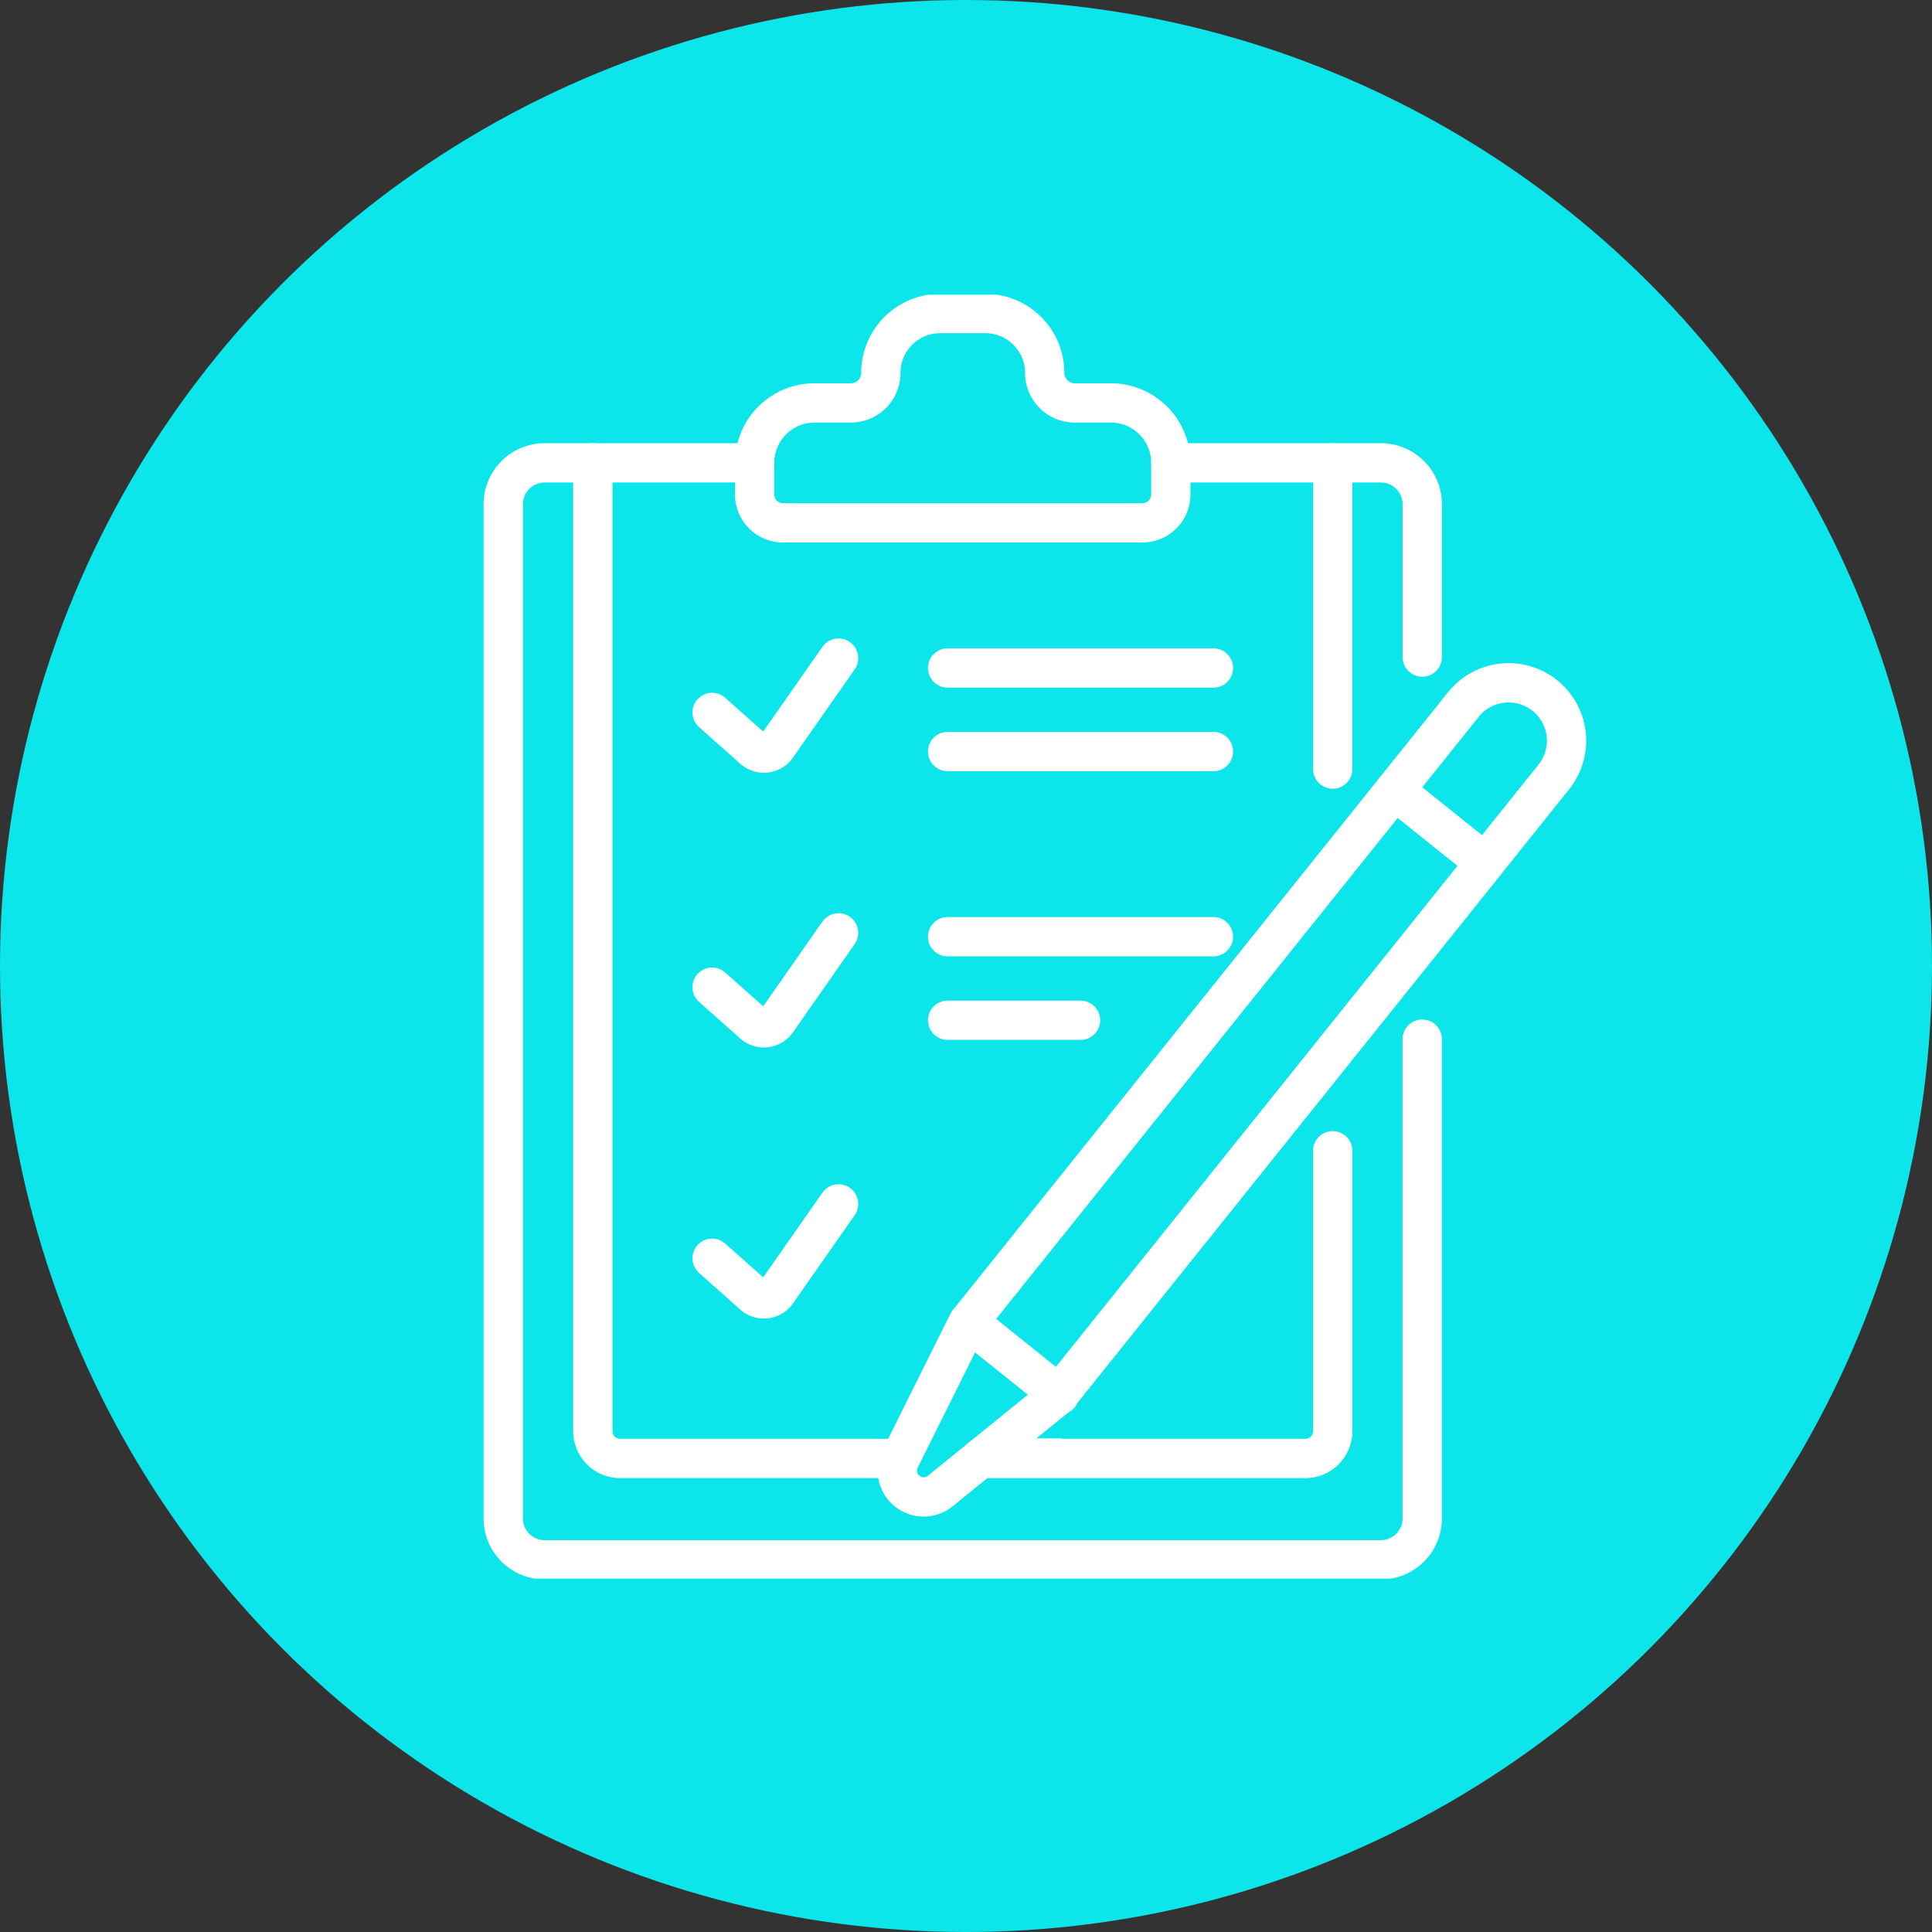 <svg xmlns="http://www.w3.org/2000/svg" xmlns:xlink="http://www.w3.org/1999/xlink" width="59" height="59" viewBox="0 0 59 59">
  <rect x="0" y="0" width="59" height="59" fill="#333333" stroke="none"/>
  <defs>
    <clipPath id="clip-path">
      <path id="path4059" d="M0-682.665H39.209v39.209H0Z" transform="translate(0 682.665)"/>
    </clipPath>
  </defs>
  <g id="_33" data-name="33" transform="translate(-921 -3871)">
    <circle id="Elipse_4591" data-name="Elipse 4591" cx="29.5" cy="29.5" r="29.5" transform="translate(921 3871)" fill="#0ce6ea"/>
    <g id="g4053" transform="translate(933 4562.665)">
      <g id="g4055" transform="translate(0 -682.665)">
        <g id="g4057" clip-path="url(#clip-path)">
          <g id="g4063" transform="translate(9.747 11.097)">
            <path id="path4065" d="M0-27.227l1.259,1.119a.484.484,0,0,0,.718-.084l1.884-2.694" transform="translate(0 28.887)" fill="none" stroke="#fff" stroke-linecap="round" stroke-linejoin="round" stroke-miterlimit="10" stroke-width="1.2"/>
          </g>
          <g id="g4067" transform="translate(9.747 19.487)">
            <path id="path4069" d="M0-27.227l1.259,1.119a.484.484,0,0,0,.718-.084l1.884-2.694" transform="translate(0 28.887)" fill="none" stroke="#fff" stroke-linecap="round" stroke-linejoin="round" stroke-miterlimit="10" stroke-width="1.2"/>
          </g>
          <g id="g4071" transform="translate(9.747 27.765)">
            <path id="path4073" d="M0-27.227l1.259,1.119a.484.484,0,0,0,.718-.084l1.884-2.694" transform="translate(0 28.887)" fill="none" stroke="#fff" stroke-linecap="round" stroke-linejoin="round" stroke-miterlimit="10" stroke-width="1.2"/>
          </g>
          <g id="g4075" transform="translate(16.939 11.399)">
            <path id="path4077" d="M0,0H8.117" fill="none" stroke="#fff" stroke-linecap="round" stroke-linejoin="round" stroke-miterlimit="10" stroke-width="1.2"/>
          </g>
          <g id="g4079" transform="translate(16.939 13.951)">
            <path id="path4081" d="M0,0H8.117" fill="none" stroke="#fff" stroke-linecap="round" stroke-linejoin="round" stroke-miterlimit="10" stroke-width="1.2"/>
          </g>
          <g id="g4083" transform="translate(16.939 19.605)">
            <path id="path4085" d="M0,0H8.117" fill="none" stroke="#fff" stroke-linecap="round" stroke-linejoin="round" stroke-miterlimit="10" stroke-width="1.2"/>
          </g>
          <g id="g4087" transform="translate(16.939 22.157)">
            <path id="path4089" d="M0,0H4.058" fill="none" stroke="#fff" stroke-linecap="round" stroke-linejoin="round" stroke-miterlimit="10" stroke-width="1.2"/>
          </g>
          <g id="g4091" transform="translate(23.758 5.135)">
            <path id="path4093" d="M-125.949-97.324v-4.667a1.263,1.263,0,0,0-1.263-1.263h-6.412" transform="translate(133.624 103.254)" fill="none" stroke="#fff" stroke-linecap="round" stroke-linejoin="round" stroke-miterlimit="10" stroke-width="1.2"/>
          </g>
          <g id="g4095" transform="translate(3.369 5.135)">
            <path id="path4097" d="M-125.949,0h-6.412a1.263,1.263,0,0,0-1.263,1.263V32.236a1.263,1.263,0,0,0,1.263,1.263h25.537a1.263,1.263,0,0,0,1.263-1.263V17.6" transform="translate(133.624)" fill="none" stroke="#fff" stroke-linecap="round" stroke-linejoin="round" stroke-miterlimit="10" stroke-width="1.2"/>
          </g>
          <g id="g4099" transform="translate(11.044 0.574)">
            <path id="path4101" d="M-145.383-29.727h0a1.811,1.811,0,0,0-1.811-1.811h-1.381a1.811,1.811,0,0,0-1.811,1.811.919.919,0,0,1-.919.919h-1.105a1.831,1.831,0,0,0-1.831,1.831v.962a.869.869,0,0,0,.869.869H-142.4a.869.869,0,0,0,.869-.869v-.962a1.831,1.831,0,0,0-1.831-1.831h-1.105A.919.919,0,0,1-145.383-29.727Z" transform="translate(154.242 31.539)" fill="none" stroke="#fff" stroke-linecap="round" stroke-linejoin="round" stroke-miterlimit="10" stroke-width="1.2"/>
          </g>
          <g id="g4103" transform="translate(6.104 5.135)">
            <path id="path4105" d="M0,0V29.57a.833.833,0,0,0,.833.833H9.384" fill="none" stroke="#fff" stroke-linecap="round" stroke-linejoin="round" stroke-miterlimit="10" stroke-width="1.2"/>
          </g>
          <g id="g4107" transform="translate(28.699 5.135)">
            <path id="path4109" d="M0-153.447v-9.35" transform="translate(0 162.797)" fill="none" stroke="#fff" stroke-linecap="round" stroke-linejoin="round" stroke-miterlimit="10" stroke-width="1.2"/>
          </g>
          <g id="g4111" transform="translate(17.935 26.143)">
            <path id="path4113" d="M-39.129-153.909l-2.384.017h9.93a.833.833,0,0,0,.833-.833v-8.563" transform="translate(41.513 163.288)" fill="none" stroke="#fff" stroke-linecap="round" stroke-linejoin="round" stroke-miterlimit="10" stroke-width="1.2"/>
          </g>
          <g id="g4115" transform="translate(15.404 15.135)">
            <path id="path4117" d="M-249.217,0l-13.031,16.258-2.071,4.159a.8.8,0,0,0,.216.984.8.8,0,0,0,1.007,0l3.609-2.927,13.031-16.258" transform="translate(264.403)" fill="none" stroke="#fff" stroke-linecap="round" stroke-linejoin="round" stroke-miterlimit="10" stroke-width="1.2"/>
          </g>
          <g id="g4119" transform="translate(17.577 31.371)">
            <path id="path4121" d="M-45.553-36.511l-2.776-2.225" transform="translate(48.329 38.736)" fill="none" stroke="#fff" stroke-linecap="round" stroke-linejoin="round" stroke-miterlimit="10" stroke-width="1.2"/>
          </g>
          <g id="g4123" transform="translate(30.59 11.851)">
            <path id="path4125" d="M-75.283-6.379h0a1.769,1.769,0,0,0-2.487.274l-2.1,2.621,2.761,2.212,2.1-2.621A1.769,1.769,0,0,0-75.283-6.379Z" transform="translate(79.87 6.768)" fill="none" stroke="#fff" stroke-linecap="round" stroke-linejoin="round" stroke-miterlimit="10" stroke-width="1.2"/>
          </g>
        </g>
      </g>
    </g>
  </g>
</svg>
